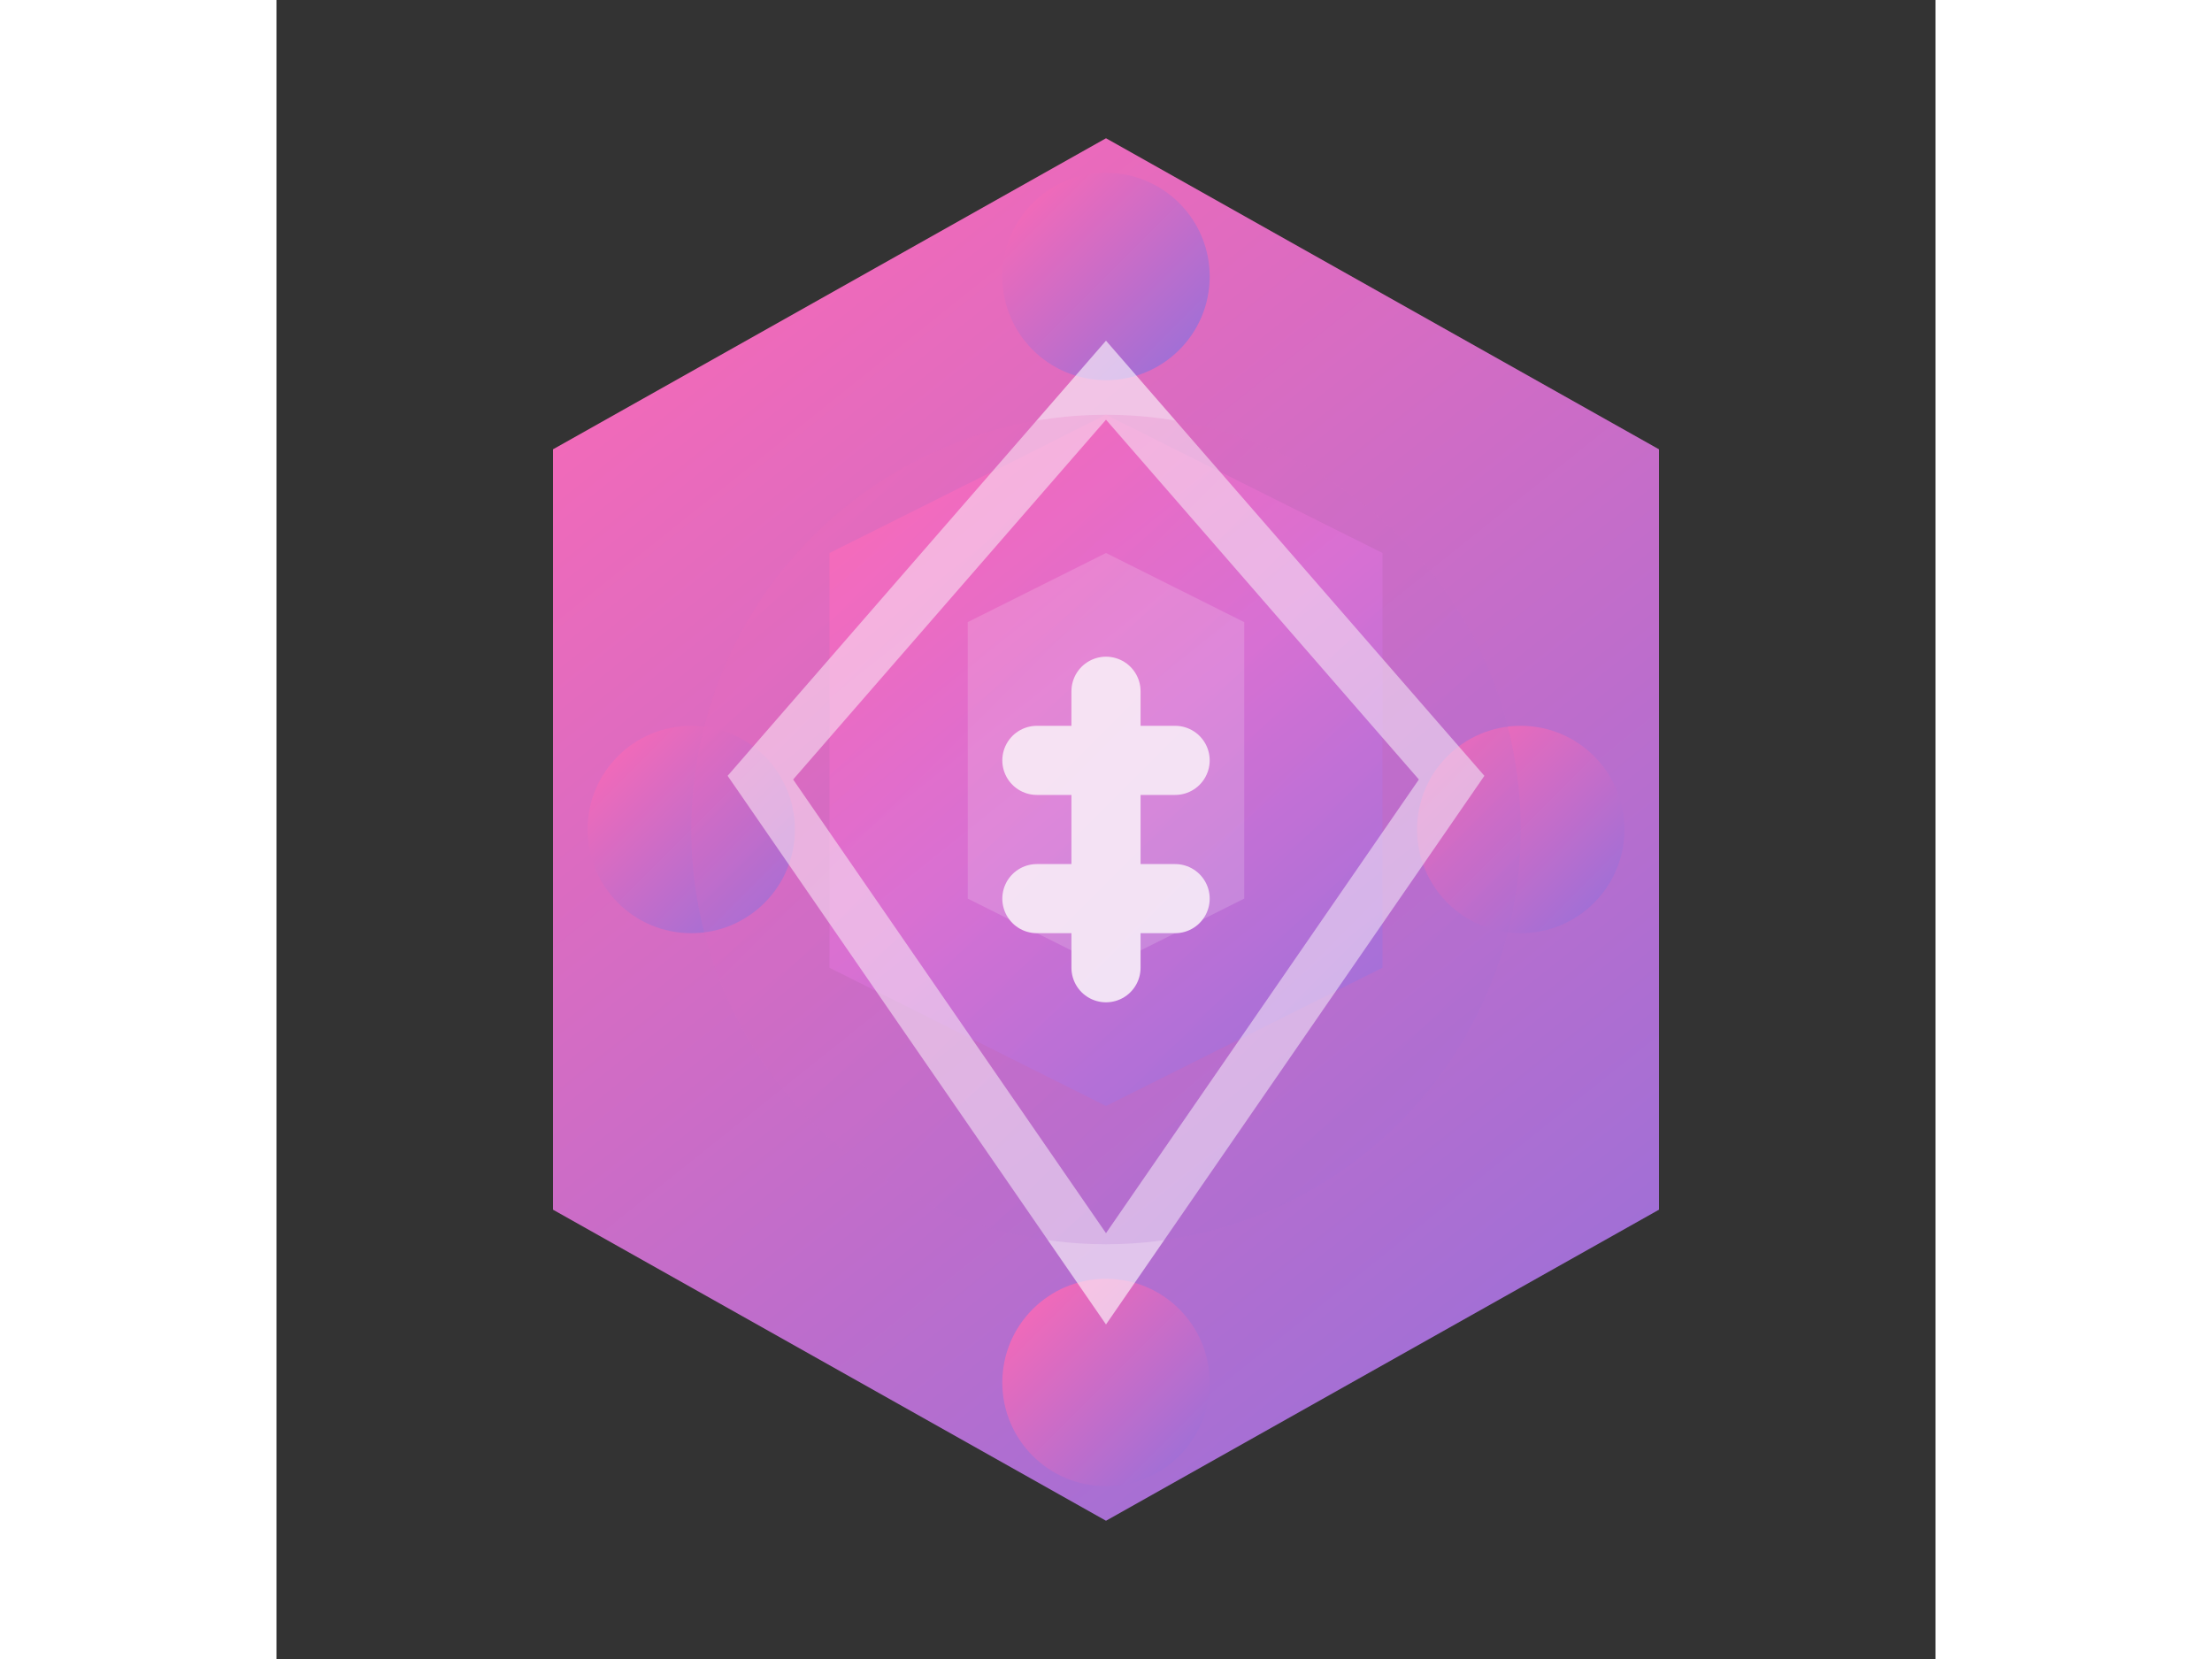 <?xml version="1.0" encoding="UTF-8"?>
<svg width="64" height="48" viewBox="0 0 48 48" fill="none" xmlns="http://www.w3.org/2000/svg">
  <rect x="0" y="0" width="48" height="48" fill="#333333" stroke="none"/>
  <!-- Main outer hexagon -->
  <path d="M24 4L8 13V35L24 44L40 35V13L24 4Z" fill="url(#paint0_linear)"/>
  
  <!-- Inner decorative hexagons -->
  <path d="M24 12L16 16V28L24 32L32 28V16L24 12Z" fill="url(#paint1_linear)"/>
  <path d="M24 16L20 18V26L24 28L28 26V18L24 16Z" fill="white" fill-opacity="0.2"/>
  
  <!-- Blockchain nodes -->
  <circle cx="24" cy="8" r="3" fill="url(#paint2_linear)"/>
  <circle cx="36" cy="24" r="3" fill="url(#paint3_linear)"/>
  <circle cx="24" cy="40" r="3" fill="url(#paint4_linear)"/>
  <circle cx="12" cy="24" r="3" fill="url(#paint5_linear)"/>
  
  <!-- Connecting lines -->
  <path d="M24 11L34 22.5L24 37L14 22.5L24 11Z" stroke="white" stroke-width="1.5" stroke-opacity="0.6"/>
  
  <!-- Dollar symbol for crowdfunding -->
  <path d="M26 22H22M24 20V28M22 26H26" stroke="white" stroke-width="2" stroke-linecap="round"/>
  
  <!-- Glowing effects -->
  <circle cx="24" cy="24" r="12" fill="url(#paint6_linear)" fill-opacity="0.2"/>
  
  <defs>
    <linearGradient id="paint0_linear" x1="8" y1="4" x2="40" y2="44" gradientUnits="userSpaceOnUse">
      <stop stop-color="#FF69B4"/>
      <stop offset="1" stop-color="#9370DB"/>
    </linearGradient>
    
    <linearGradient id="paint1_linear" x1="16" y1="12" x2="32" y2="32" gradientUnits="userSpaceOnUse">
      <stop stop-color="#FF69B4"/>
      <stop offset="0.5" stop-color="#DA70D6"/>
      <stop offset="1" stop-color="#9370DB"/>
    </linearGradient>
    
    <linearGradient id="paint2_linear" x1="21" y1="5" x2="27" y2="11" gradientUnits="userSpaceOnUse">
      <stop stop-color="#FF69B4"/>
      <stop offset="1" stop-color="#9370DB"/>
    </linearGradient>
    
    <linearGradient id="paint3_linear" x1="33" y1="21" x2="39" y2="27" gradientUnits="userSpaceOnUse">
      <stop stop-color="#FF69B4"/>
      <stop offset="1" stop-color="#9370DB"/>
    </linearGradient>
    
    <linearGradient id="paint4_linear" x1="21" y1="37" x2="27" y2="43" gradientUnits="userSpaceOnUse">
      <stop stop-color="#FF69B4"/>
      <stop offset="1" stop-color="#9370DB"/>
    </linearGradient>
    
    <linearGradient id="paint5_linear" x1="9" y1="21" x2="15" y2="27" gradientUnits="userSpaceOnUse">
      <stop stop-color="#FF69B4"/>
      <stop offset="1" stop-color="#9370DB"/>
    </linearGradient>
    
    <linearGradient id="paint6_linear" x1="12" y1="12" x2="36" y2="36" gradientUnits="userSpaceOnUse">
      <stop stop-color="#FF69B4"/>
      <stop offset="1" stop-color="#9370DB"/>
    </linearGradient>
  </defs>
</svg>